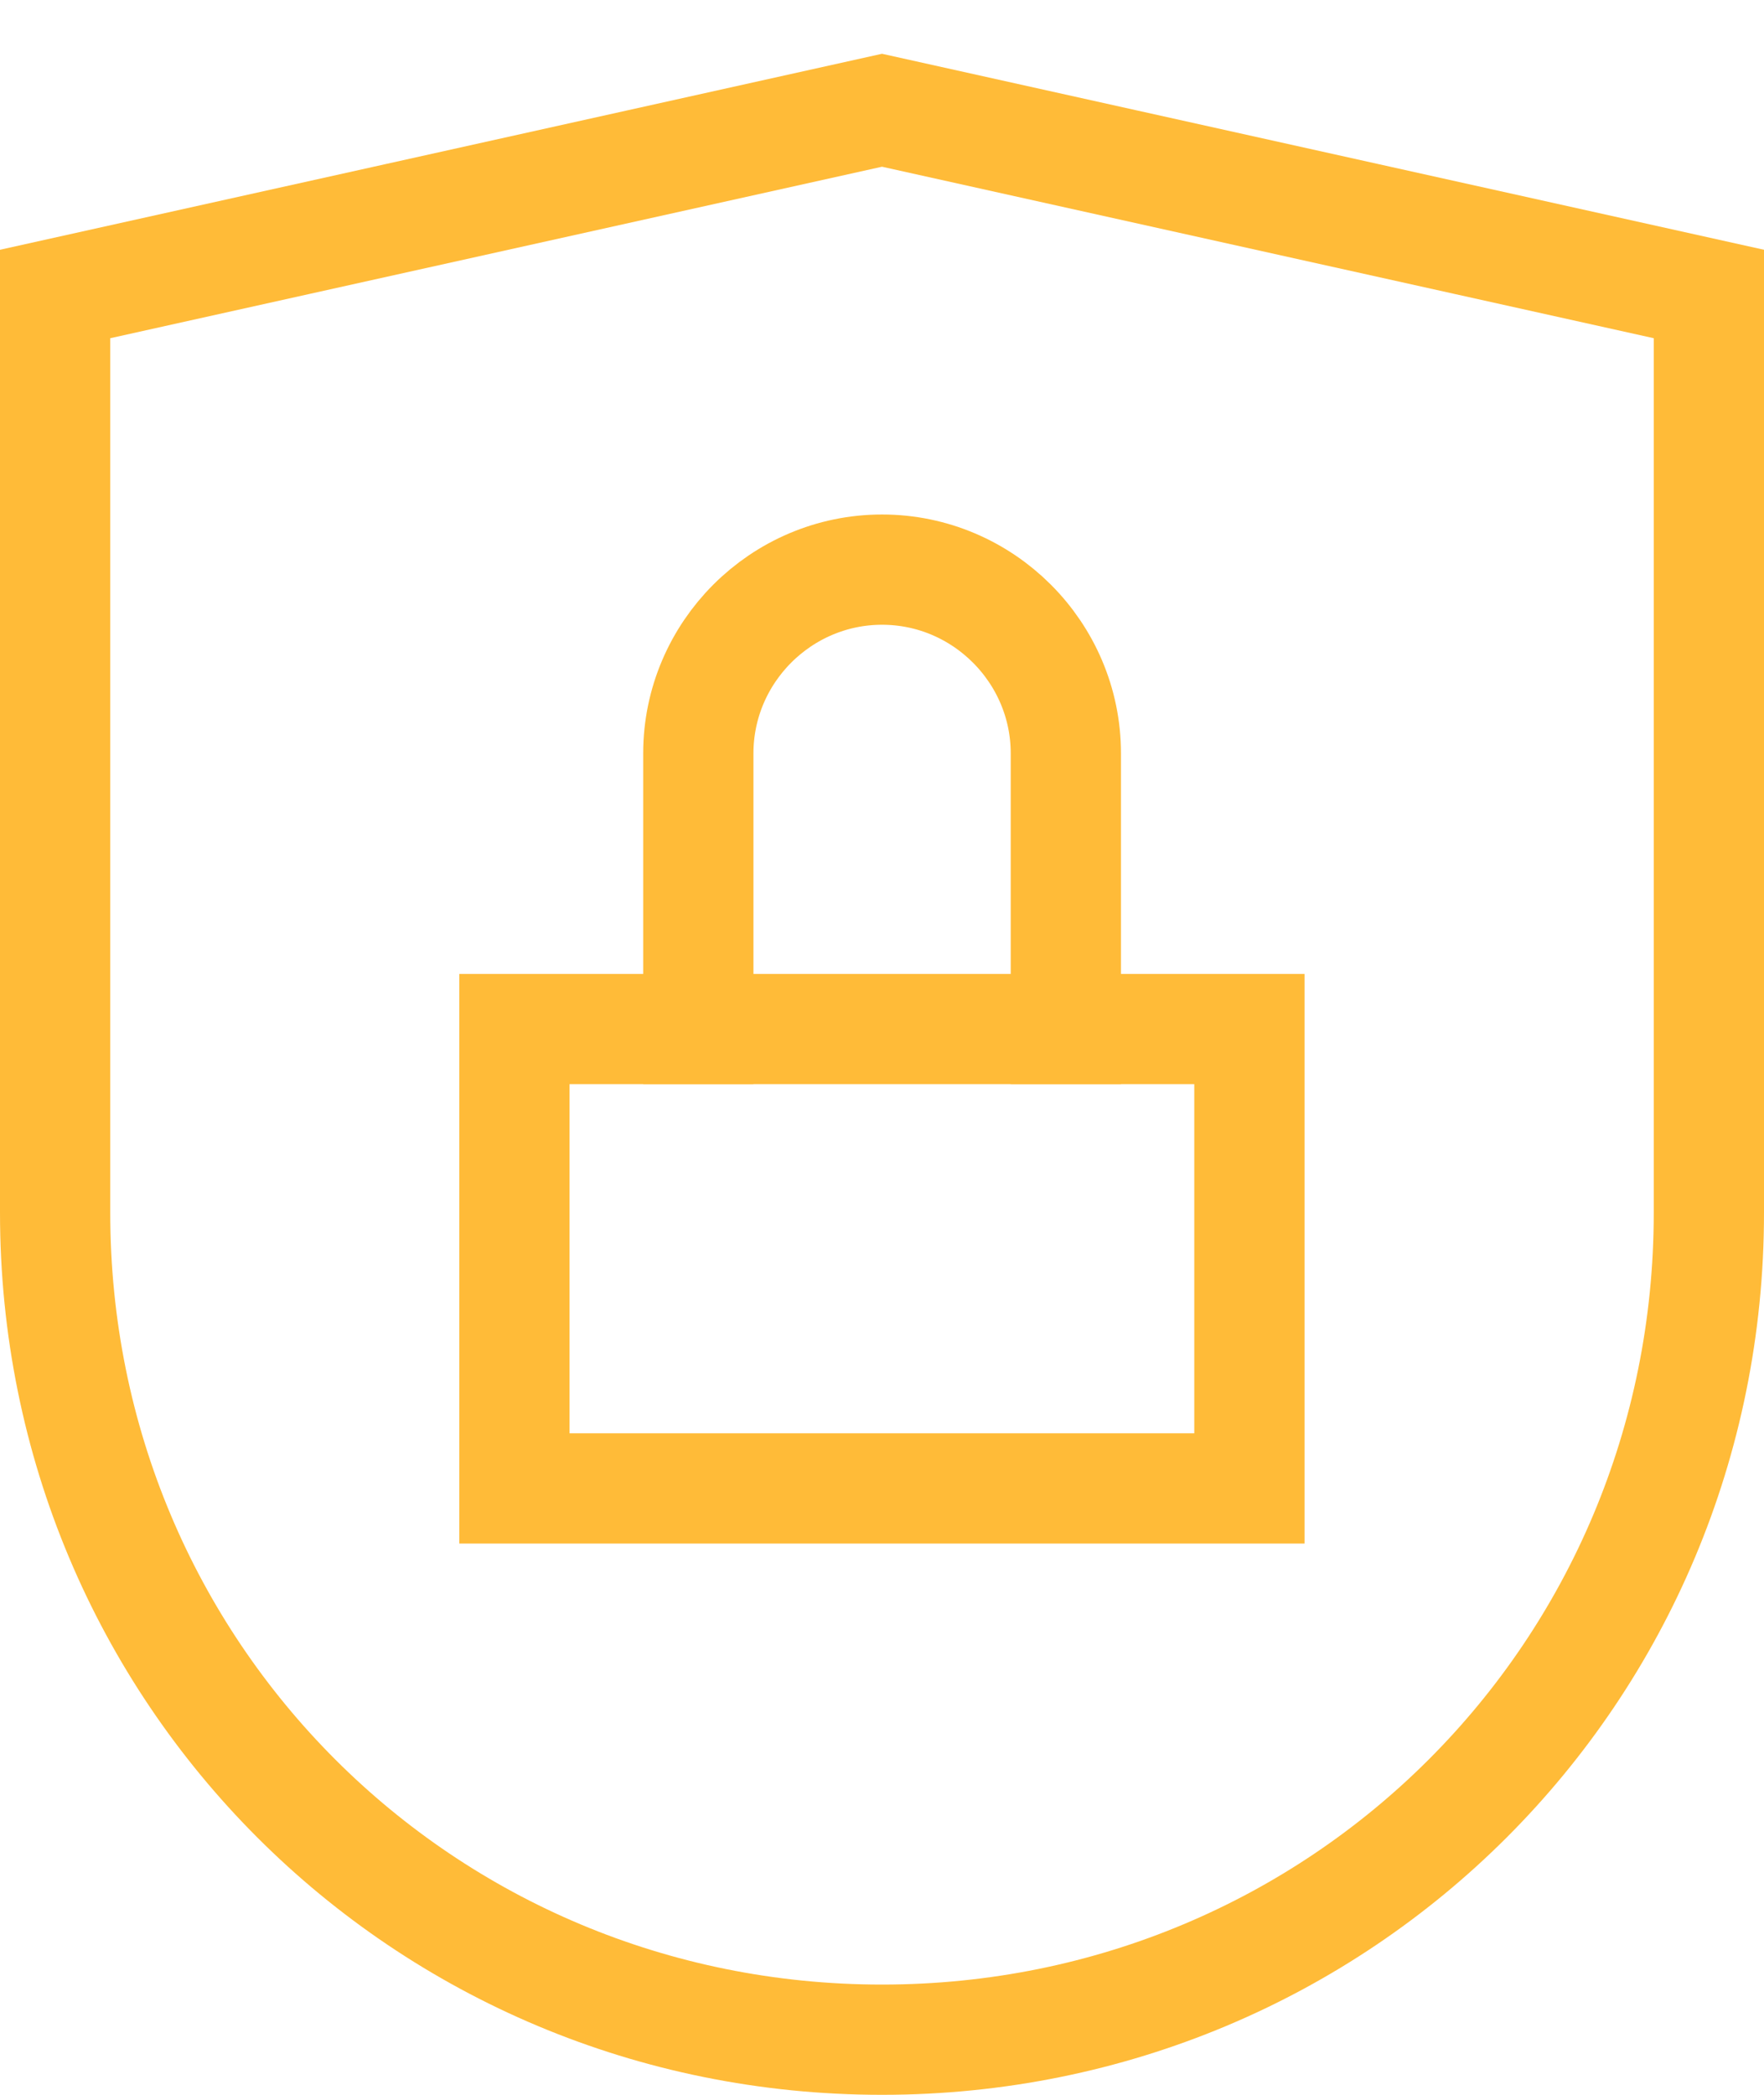 <svg width="32" height="38" viewBox="0 0 32 38" fill="none" xmlns="http://www.w3.org/2000/svg"><path d="M22.665 18.667H9.332V27H22.665V18.667Z" stroke="#FFBB38" stroke-width="2" stroke-miterlimit="10" stroke-linecap="square"></path><path d="M12.668 18.666V13.666C12.668 11.833 14.168 10.333 16.001 10.333C17.835 10.333 19.335 11.833 19.335 13.666V18.666" stroke="#FFBB38" stroke-width="2" stroke-miterlimit="10" stroke-linecap="square"></path><path d="M31 22C31 30.333 24.333 37 16 37C7.667 37 1 30.333 1 22V5.333L16 2L31 5.333V22Z" stroke="#FFBB38" stroke-width="2" stroke-miterlimit="10" stroke-linecap="square"></path></svg>